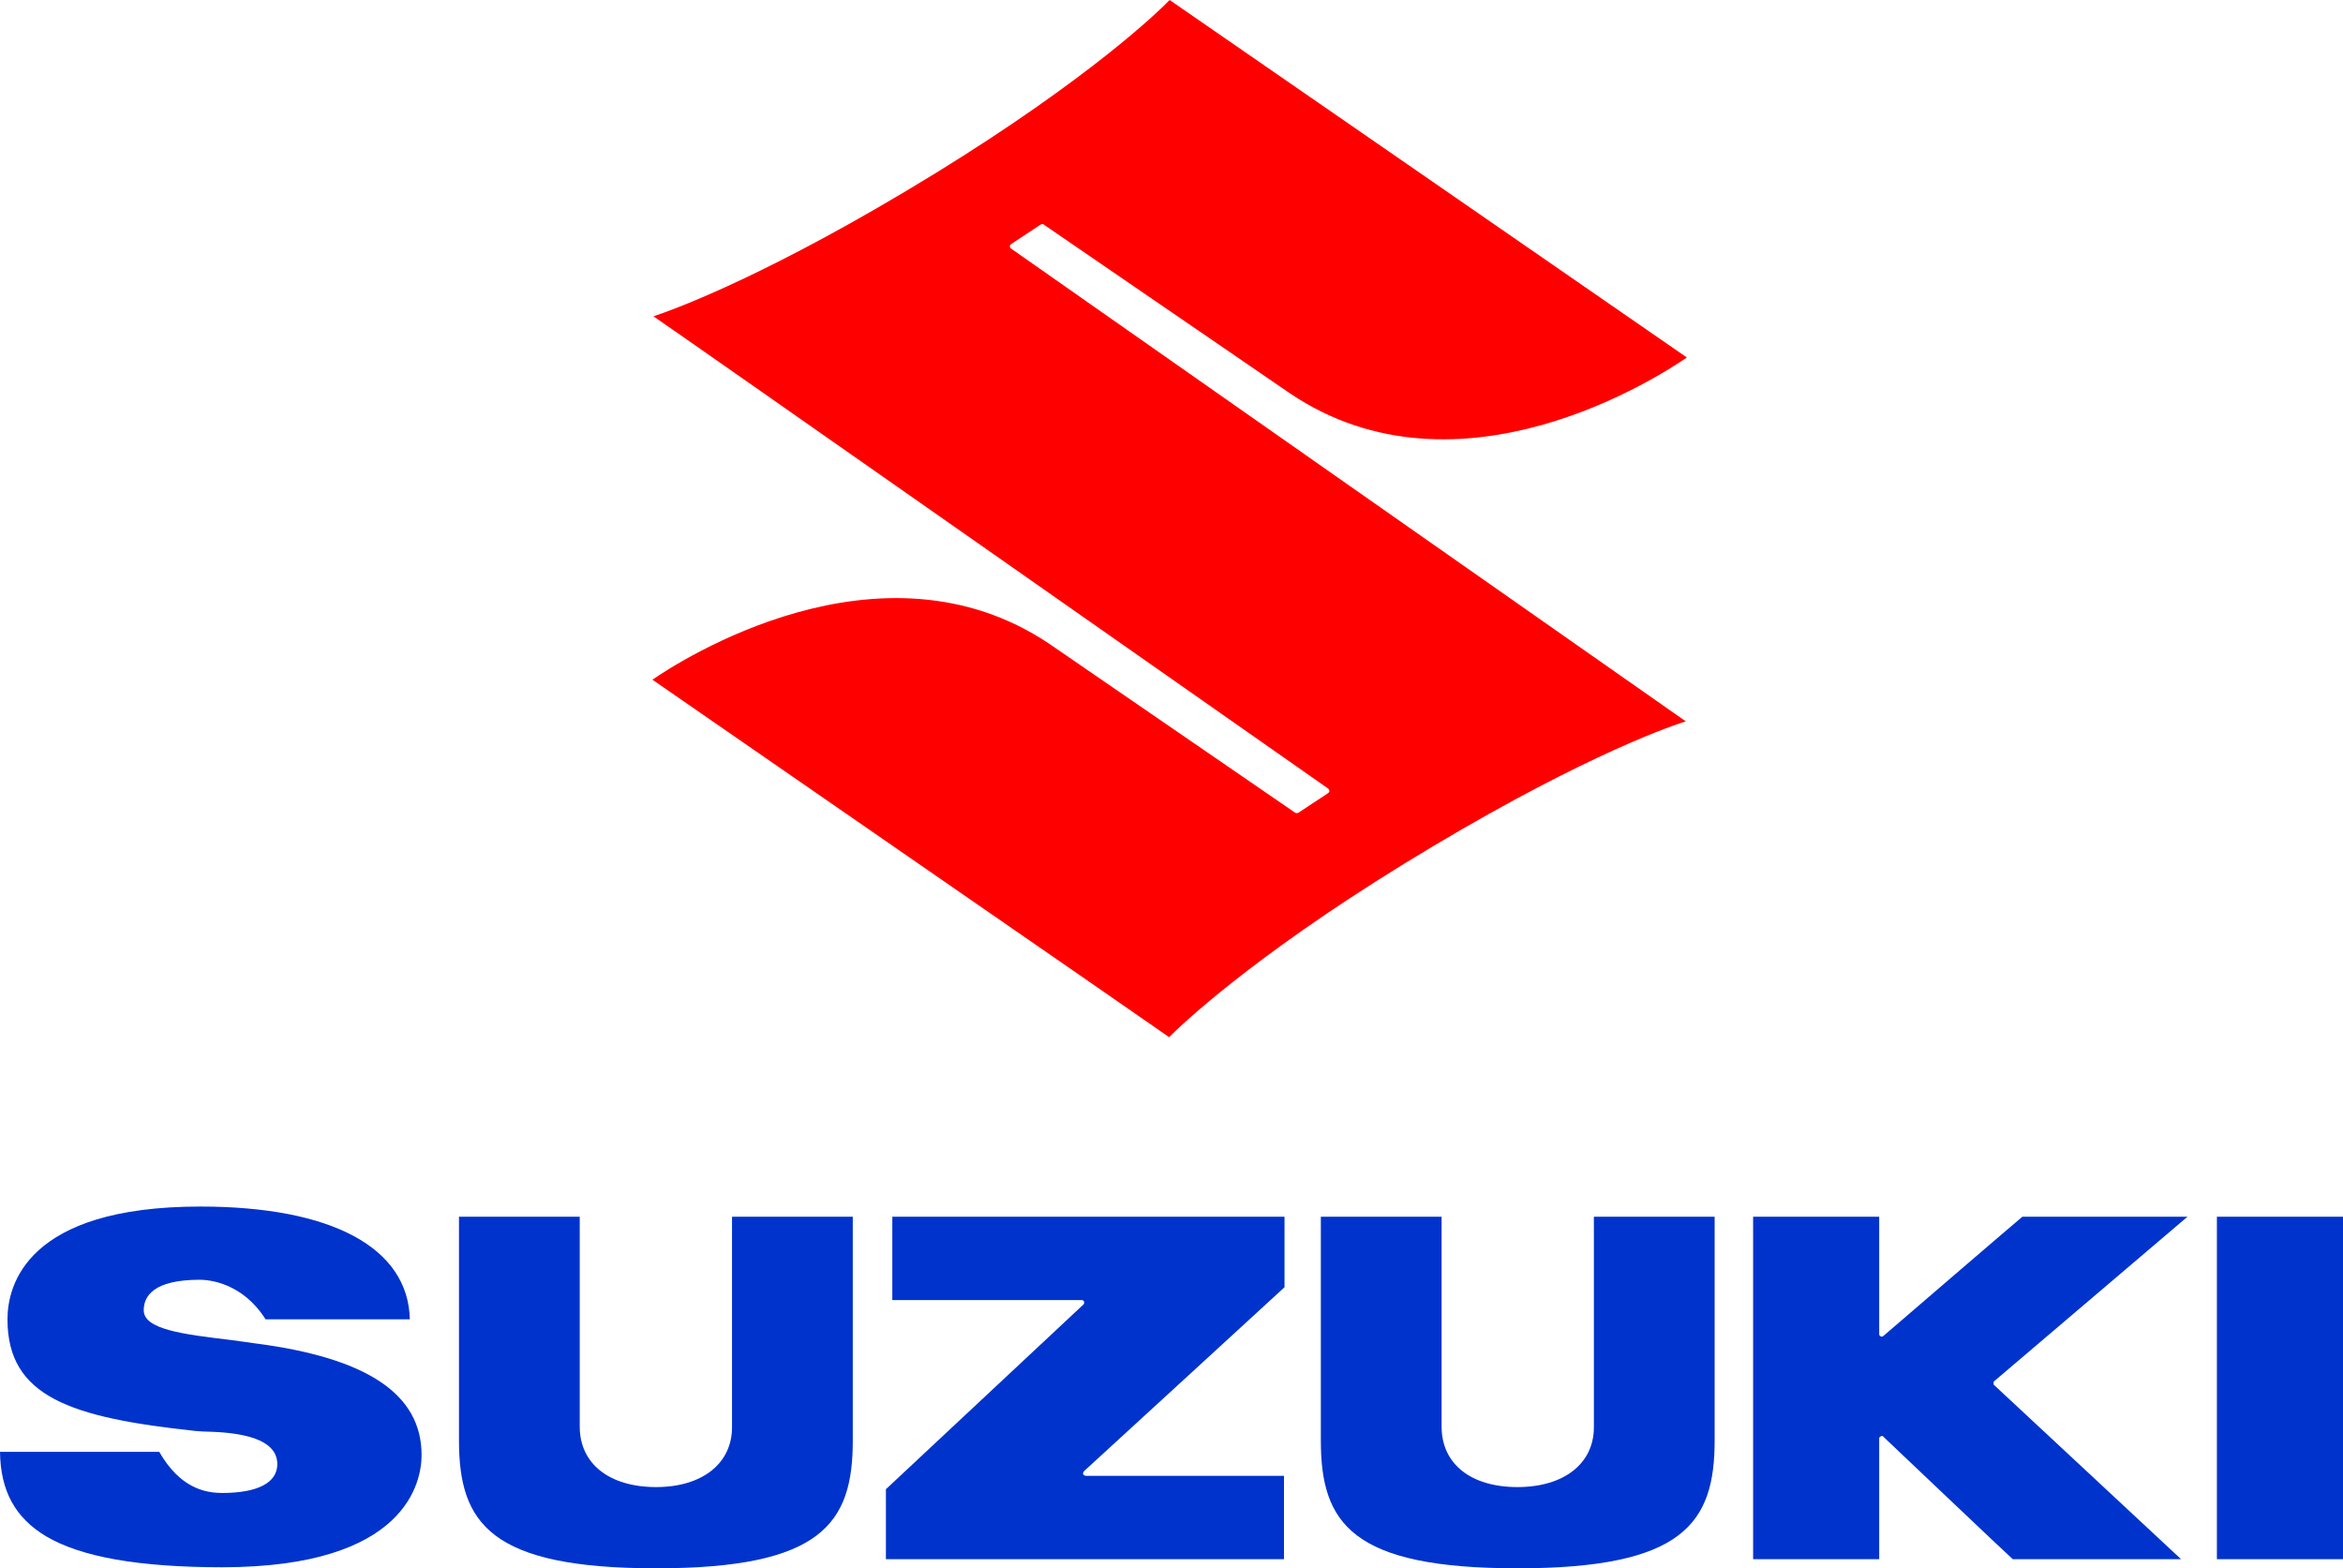 <?xml version="1.0" encoding="UTF-8" standalone="no"?>
<!-- Created with Inkscape (http://www.inkscape.org/) -->
<svg
   xmlns:svg="http://www.w3.org/2000/svg"
   xmlns="http://www.w3.org/2000/svg"
   version="1.0"
   width="708.661"
   height="474.326"
   id="svg2711">
  <defs
     id="defs2713" />
  <g
     transform="translate(-172.595,95.05)"
     id="layer1">
    <g
       id="g3684">
      <path
         d="M 455.575,-42.688 L 455.575,-42.688 C 406.122,-12.305 377.032,-1.639 370.244,0.624 C 372.83,2.24 574.358,143.487 574.358,143.487 C 574.52,143.649 574.681,143.972 574.681,144.133 C 574.681,144.133 574.681,144.133 574.681,144.133 C 574.681,144.457 574.52,144.618 574.358,144.78 L 565.308,150.76 C 564.985,150.921 564.662,150.921 564.338,150.76 L 489.998,99.691 C 438.767,65.268 377.678,105.185 369.921,110.519 C 371.699,111.812 525.229,217.828 526.198,218.636 C 529.431,215.404 550.44,195.041 597.145,166.274 C 646.598,135.891 675.688,125.225 682.476,123.124 C 679.89,121.347 478.362,-19.901 478.362,-19.901 C 478.039,-20.062 478.039,-20.386 478.039,-20.547 C 478.039,-20.547 478.039,-20.547 478.039,-20.547 C 478.039,-20.871 478.2,-21.032 478.362,-21.194 L 487.412,-27.173 C 487.735,-27.335 488.058,-27.335 488.22,-27.173 L 562.722,23.896 C 613.953,58.48 675.041,18.401 682.799,13.068 C 681.021,11.775 527.491,-94.242 526.36,-95.05 C 523.289,-91.818 502.28,-71.455 455.575,-42.688"
         id="path400"
         style="font-size:38px;letter-spacing:0;word-spacing:0;fill:#ff0000;fill-opacity:1;fill-rule:nonzero;stroke:none;font-family:fnt0" />
      <path
         d="M 442.484,272.937 C 442.484,274.391 442.484,296.694 442.484,298.148 C 444.1,298.148 499.856,298.148 499.856,298.148 C 500.018,298.148 500.341,298.31 500.502,298.633 C 500.502,298.633 500.502,298.795 500.502,298.795 C 500.502,299.118 500.502,299.279 500.341,299.441 C 500.341,299.441 441.03,354.873 440.545,355.358 C 440.545,356.005 440.545,375.075 440.545,376.529 C 441.999,376.529 559.328,376.529 560.945,376.529 C 560.945,375.075 560.945,352.772 560.945,351.318 C 559.328,351.318 500.987,351.318 500.987,351.318 C 500.664,351.318 500.341,350.995 500.179,350.833 C 500.179,350.672 500.179,350.672 500.179,350.51 C 500.179,350.348 500.341,350.025 500.502,349.863 C 500.502,349.863 560.621,294.754 561.106,294.27 C 561.106,293.623 561.106,274.391 561.106,272.937 C 559.652,272.937 444.1,272.937 442.484,272.937"
         id="path402"
         style="font-size:38px;letter-spacing:0;word-spacing:0;fill:#0033cc;fill-opacity:1;fill-rule:nonzero;stroke:none;font-family:fnt0" />
      <path
         d="M 394.001,272.937 C 394.001,274.391 394.001,336.611 394.001,336.611 C 394.001,347.601 384.951,354.712 371.052,354.712 C 356.831,354.712 347.942,347.601 347.942,336.45 C 347.942,336.45 347.942,274.391 347.942,272.937 C 346.488,272.937 312.873,272.937 311.418,272.937 C 311.418,274.391 311.418,340.652 311.418,340.652 C 311.418,365.701 320.953,379.277 371.052,379.277 C 421.152,379.277 430.525,365.701 430.525,340.652 C 430.525,340.652 430.525,274.391 430.525,272.937 C 429.071,272.937 395.617,272.937 394.001,272.937"
         id="path404"
         style="font-size:38px;letter-spacing:0;word-spacing:0;fill:#0033cc;fill-opacity:1;fill-rule:nonzero;stroke:none;font-family:fnt0" />
      <path
         d="M 654.678,272.937 C 654.678,274.391 654.678,336.611 654.678,336.611 C 654.678,347.601 645.628,354.712 631.568,354.712 C 617.347,354.712 608.62,347.601 608.62,336.45 C 608.62,336.45 608.62,274.391 608.62,272.937 C 607.165,272.937 573.55,272.937 572.096,272.937 C 572.096,274.391 572.096,340.652 572.096,340.652 C 572.096,365.701 581.469,379.277 631.568,379.277 C 681.667,379.277 691.202,365.701 691.202,340.652 C 691.202,340.652 691.202,274.391 691.202,272.937 C 689.748,272.937 656.133,272.937 654.678,272.937"
         id="path406"
         style="font-size:38px;letter-spacing:0;word-spacing:0;fill:#0033cc;fill-opacity:1;fill-rule:nonzero;stroke:none;font-family:fnt0" />
      <path
         d="M 843.116,272.937 C 843.116,274.391 843.116,375.075 843.116,376.529 C 844.571,376.529 879.802,376.529 881.256,376.529 C 881.256,375.075 881.256,274.391 881.256,272.937 C 879.802,272.937 844.571,272.937 843.116,272.937"
         id="path408"
         style="font-size:38px;letter-spacing:0;word-spacing:0;fill:#0033cc;fill-opacity:1;fill-rule:nonzero;stroke:none;font-family:fnt0" />
      <path
         d="M 784.29,272.937 C 783.805,273.26 742.271,308.976 742.271,308.976 C 742.11,309.138 741.787,309.299 741.463,309.138 C 741.14,308.976 740.978,308.814 740.978,308.491 C 740.978,308.491 740.978,274.391 740.978,272.937 C 739.524,272.937 704.293,272.937 702.838,272.937 C 702.838,274.391 702.838,375.075 702.838,376.529 C 704.293,376.529 739.524,376.529 740.978,376.529 C 740.978,375.075 740.978,340.005 740.978,340.005 C 740.978,339.682 741.14,339.52 741.463,339.359 C 741.787,339.197 742.11,339.197 742.271,339.52 C 742.271,339.52 780.896,376.206 781.381,376.529 C 781.866,376.529 828.733,376.529 832.288,376.529 C 829.541,373.944 775.725,323.844 775.725,323.844 C 775.563,323.844 775.563,323.521 775.563,323.359 C 775.563,323.359 775.563,323.359 775.563,323.359 C 775.563,323.198 775.563,322.875 775.725,322.713 C 775.725,322.713 831.157,275.523 834.228,272.937 C 830.349,272.937 784.775,272.937 784.29,272.937"
         id="path410"
         style="font-size:38px;letter-spacing:0;word-spacing:0;fill:#0033cc;fill-opacity:1;fill-rule:nonzero;stroke:none;font-family:fnt0" />
      <path
         d="M 174.858,303.966 C 174.858,327.4 193.928,333.702 231.744,337.743 C 231.906,337.743 234.007,337.904 234.007,337.904 C 240.795,338.066 256.471,338.551 256.471,347.763 C 256.471,353.419 250.491,356.49 239.825,356.49 C 234.653,356.49 227.058,355.035 220.755,344.046 C 219.947,344.046 174.211,344.046 172.595,344.046 C 172.756,355.843 177.12,363.924 186.493,369.58 C 197.16,375.883 214.614,378.953 239.825,378.953 C 295.742,378.953 300.105,352.934 300.105,345.015 C 300.105,326.592 283.621,315.602 249.683,311.239 L 242.734,310.269 C 227.866,308.491 216.068,307.037 216.068,301.219 C 216.068,297.017 218.977,292.007 233.037,292.007 C 235.946,292.007 245.966,292.977 252.915,303.966 C 253.723,303.966 294.934,303.966 296.55,303.966 C 296.065,282.31 272.955,269.866 233.199,269.866 C 180.514,269.866 174.858,293.785 174.858,303.966"
         id="path412"
         style="font-size:38px;letter-spacing:0;word-spacing:0;fill:#0033cc;fill-opacity:1;fill-rule:nonzero;stroke:none;font-family:fnt0" />
    </g>
  </g>
</svg>
